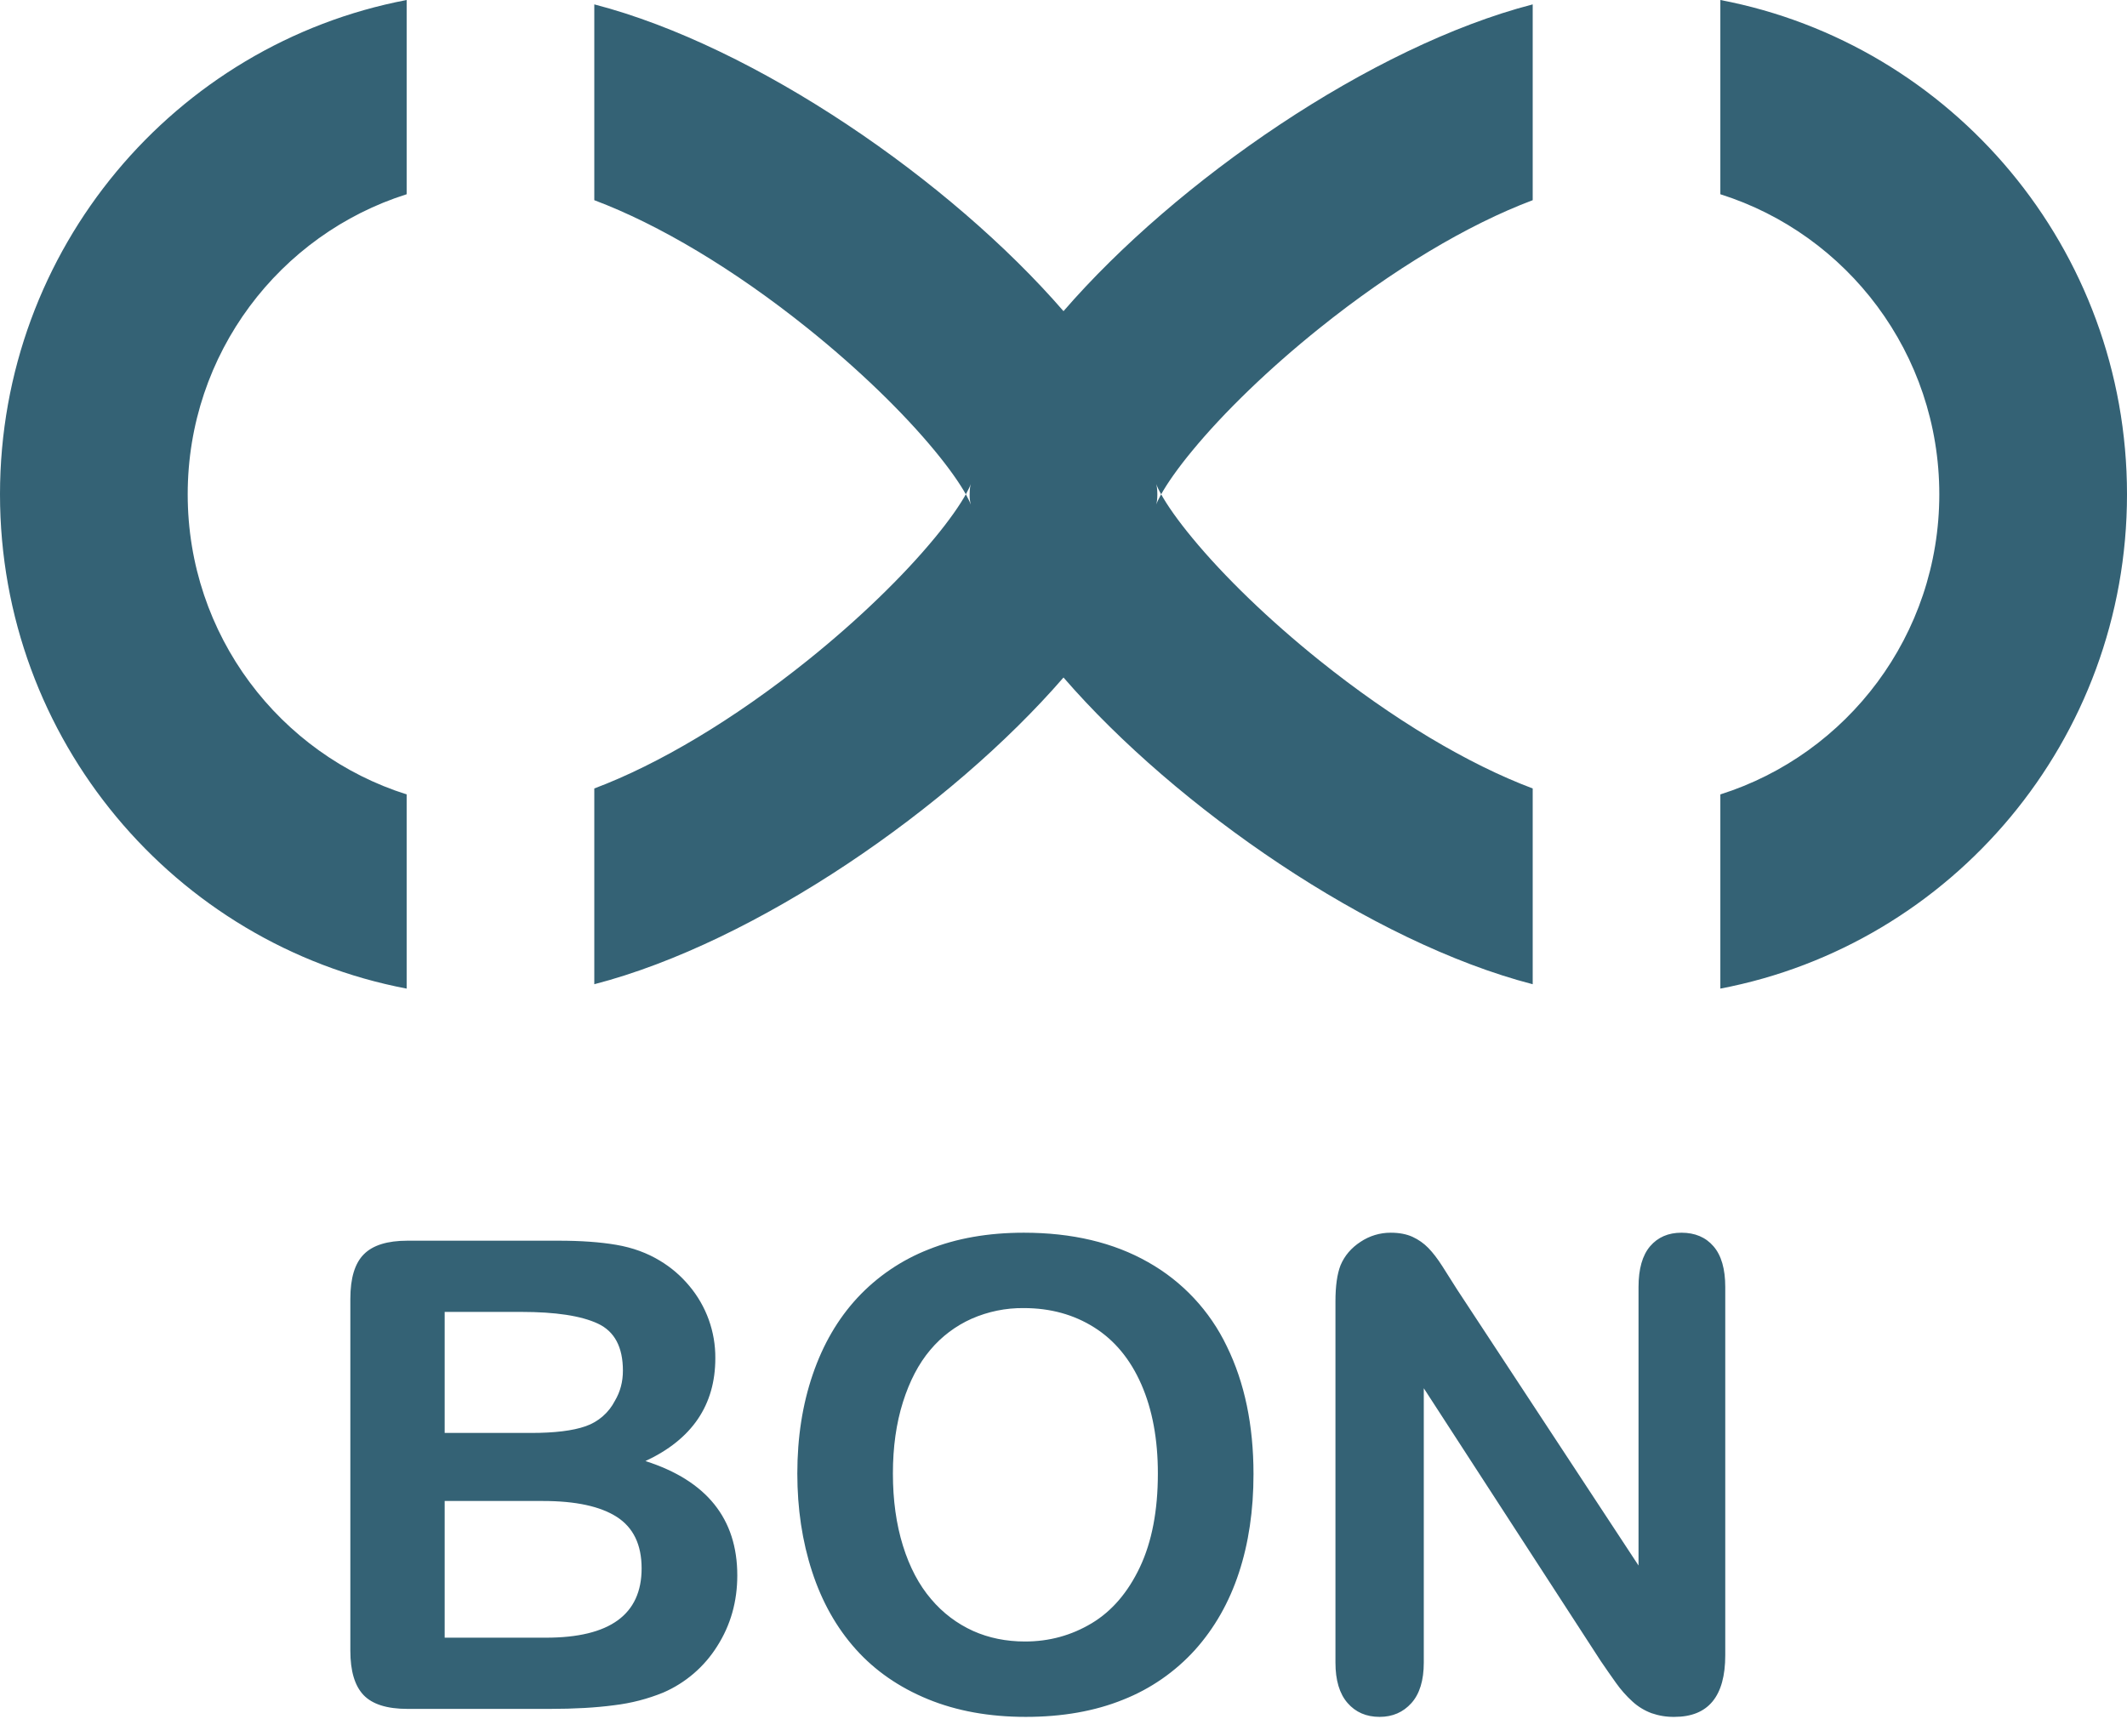 <?xml version="1.0" encoding="UTF-8"?>
<svg width="49px" height="40px" viewBox="0 0 49 40" version="1.1" xmlns="http://www.w3.org/2000/svg" xmlns:xlink="http://www.w3.org/1999/xlink">
    <!-- Generator: Sketch 55 (78076) - https://sketchapp.com -->
    <title>xbon</title>
    <desc>Created with Sketch.</desc>
    <g id="xbon" stroke="none" stroke-width="1" fill="none" fill-rule="evenodd">
        <g fill="#346275" id="Shape">
            <path d="M35.309,0.101 C31.586,1.066 27.102,4.165 24.5,7.17 C21.898,4.165 17.414,1.066 13.691,0.101 L13.691,4.613 C15.181,5.173 16.916,6.208 18.606,7.565 C19.767,8.496 20.806,9.503 21.536,10.389 C21.865,10.788 22.113,11.141 22.263,11.413 C22.317,11.512 22.351,11.587 22.365,11.627 C22.344,11.55 22.335,11.47 22.338,11.391 C22.338,11.264 22.353,11.191 22.365,11.154 C22.351,11.195 22.317,11.269 22.263,11.368 C22.113,11.641 21.865,11.994 21.536,12.392 C20.806,13.279 19.767,14.285 18.606,15.217 C16.916,16.573 15.181,17.609 13.691,18.169 L13.691,22.68 C17.414,21.716 21.898,18.616 24.5,15.612 C27.102,18.616 31.586,21.716 35.309,22.68 L35.309,18.169 C33.819,17.609 32.084,16.574 30.394,15.217 C29.233,14.285 28.194,13.279 27.464,12.392 C27.135,11.994 26.887,11.641 26.737,11.368 C26.698,11.3 26.664,11.228 26.635,11.154 C26.647,11.191 26.662,11.264 26.662,11.391 C26.662,11.517 26.647,11.591 26.635,11.627 C26.649,11.587 26.683,11.512 26.737,11.413 C26.887,11.141 27.135,10.787 27.464,10.389 C28.194,9.502 29.233,8.496 30.394,7.565 C32.084,6.208 33.819,5.173 35.309,4.613 L35.309,0.101 Z M39.632,0 C44.966,1.017 49,5.73 49,11.391 C49,17.051 44.966,21.764 39.632,22.781 L39.632,18.306 C42.556,17.382 44.676,14.636 44.676,11.391 C44.676,8.146 42.556,5.399 39.632,4.476 L39.632,0 Z M9.368,0 C4.034,1.017 0,5.73 0,11.391 C0,17.051 4.034,21.764 9.368,22.781 L9.368,18.306 C6.444,17.382 4.324,14.636 4.324,11.391 C4.324,8.146 6.444,5.399 9.368,4.476 L9.368,0 Z M12.667,39.379 L9.388,39.379 C8.915,39.379 8.577,39.272 8.374,39.059 C8.172,38.845 8.071,38.506 8.071,38.039 L8.071,29.929 C8.071,29.453 8.174,29.111 8.382,28.903 C8.589,28.694 8.924,28.59 9.388,28.59 L12.864,28.59 C13.377,28.59 13.821,28.621 14.196,28.685 C14.572,28.749 14.909,28.872 15.206,29.053 C15.46,29.206 15.685,29.398 15.879,29.631 C16.271,30.097 16.484,30.688 16.479,31.298 C16.479,32.377 15.943,33.168 14.869,33.668 C16.28,34.119 16.985,34.998 16.985,36.303 C16.985,36.906 16.831,37.449 16.523,37.933 C16.226,38.408 15.792,38.781 15.279,39.003 C14.918,39.15 14.539,39.248 14.152,39.294 C13.727,39.351 13.232,39.379 12.667,39.379 L12.667,39.379 Z M12.505,34.588 L10.244,34.588 L10.244,37.738 L12.579,37.738 C14.047,37.738 14.781,37.205 14.781,36.141 C14.781,35.596 14.591,35.201 14.211,34.956 C13.83,34.711 13.262,34.588 12.505,34.588 Z M10.244,30.231 L10.244,33.02 L12.235,33.02 C12.777,33.02 13.195,32.969 13.49,32.866 C13.783,32.765 14.025,32.554 14.167,32.277 C14.289,32.071 14.35,31.84 14.35,31.585 C14.35,31.04 14.157,30.679 13.772,30.5 C13.386,30.32 12.798,30.231 12.008,30.231 L10.244,30.231 L10.244,30.231 Z M23.586,28.406 C24.698,28.406 25.653,28.632 26.451,29.086 C27.238,29.529 27.871,30.205 28.262,31.023 C28.672,31.859 28.877,32.841 28.877,33.97 C28.877,34.803 28.765,35.562 28.54,36.244 C28.316,36.926 27.979,37.517 27.531,38.018 C27.074,38.523 26.508,38.916 25.876,39.166 C25.223,39.431 24.473,39.563 23.63,39.563 C22.79,39.563 22.039,39.427 21.376,39.155 C20.712,38.882 20.158,38.499 19.714,38.003 C19.27,37.507 18.935,36.911 18.708,36.214 C18.481,35.518 18.368,34.765 18.368,33.955 C18.368,33.126 18.486,32.365 18.723,31.674 C18.959,30.981 19.302,30.392 19.751,29.907 C20.207,29.417 20.767,29.036 21.39,28.792 C22.034,28.534 22.766,28.406 23.586,28.406 L23.586,28.406 Z M26.674,33.955 C26.674,33.165 26.547,32.481 26.293,31.901 C26.04,31.323 25.678,30.885 25.207,30.588 C24.736,30.291 24.196,30.143 23.586,30.143 C23.172,30.138 22.761,30.222 22.382,30.389 C22.015,30.553 21.69,30.798 21.431,31.107 C21.165,31.421 20.955,31.822 20.801,32.31 C20.647,32.798 20.57,33.347 20.57,33.955 C20.57,34.568 20.647,35.123 20.801,35.619 C20.955,36.114 21.172,36.525 21.452,36.851 C21.716,37.165 22.046,37.415 22.418,37.583 C22.782,37.746 23.181,37.826 23.615,37.826 C24.171,37.826 24.682,37.686 25.149,37.406 C25.614,37.127 25.985,36.695 26.261,36.111 C26.536,35.528 26.674,34.809 26.674,33.955 L26.674,33.955 Z M33.568,29.716 L37.747,36.075 L37.747,29.657 C37.747,29.24 37.836,28.927 38.014,28.718 C38.192,28.51 38.433,28.406 38.735,28.406 C39.047,28.406 39.294,28.51 39.474,28.719 C39.655,28.928 39.745,29.24 39.745,29.657 L39.745,38.143 C39.745,39.089 39.354,39.563 38.574,39.563 C38.395,39.566 38.217,39.537 38.047,39.478 C37.885,39.418 37.736,39.327 37.608,39.21 C37.466,39.081 37.338,38.936 37.227,38.779 C37.108,38.612 36.991,38.444 36.876,38.275 L32.8,31.99 L32.8,38.312 C32.8,38.723 32.704,39.035 32.514,39.246 C32.324,39.457 32.08,39.563 31.782,39.563 C31.475,39.563 31.229,39.456 31.044,39.243 C30.858,39.03 30.765,38.719 30.765,38.312 L30.765,29.988 C30.765,29.635 30.804,29.358 30.882,29.157 C30.975,28.936 31.129,28.755 31.343,28.616 C31.549,28.478 31.791,28.405 32.039,28.406 C32.234,28.406 32.401,28.438 32.54,28.501 C32.679,28.565 32.801,28.651 32.906,28.759 C33.011,28.867 33.118,29.007 33.228,29.179 C33.337,29.35 33.451,29.529 33.568,29.716 L33.568,29.716 Z"></path>
        </g>
    </g>
</svg>